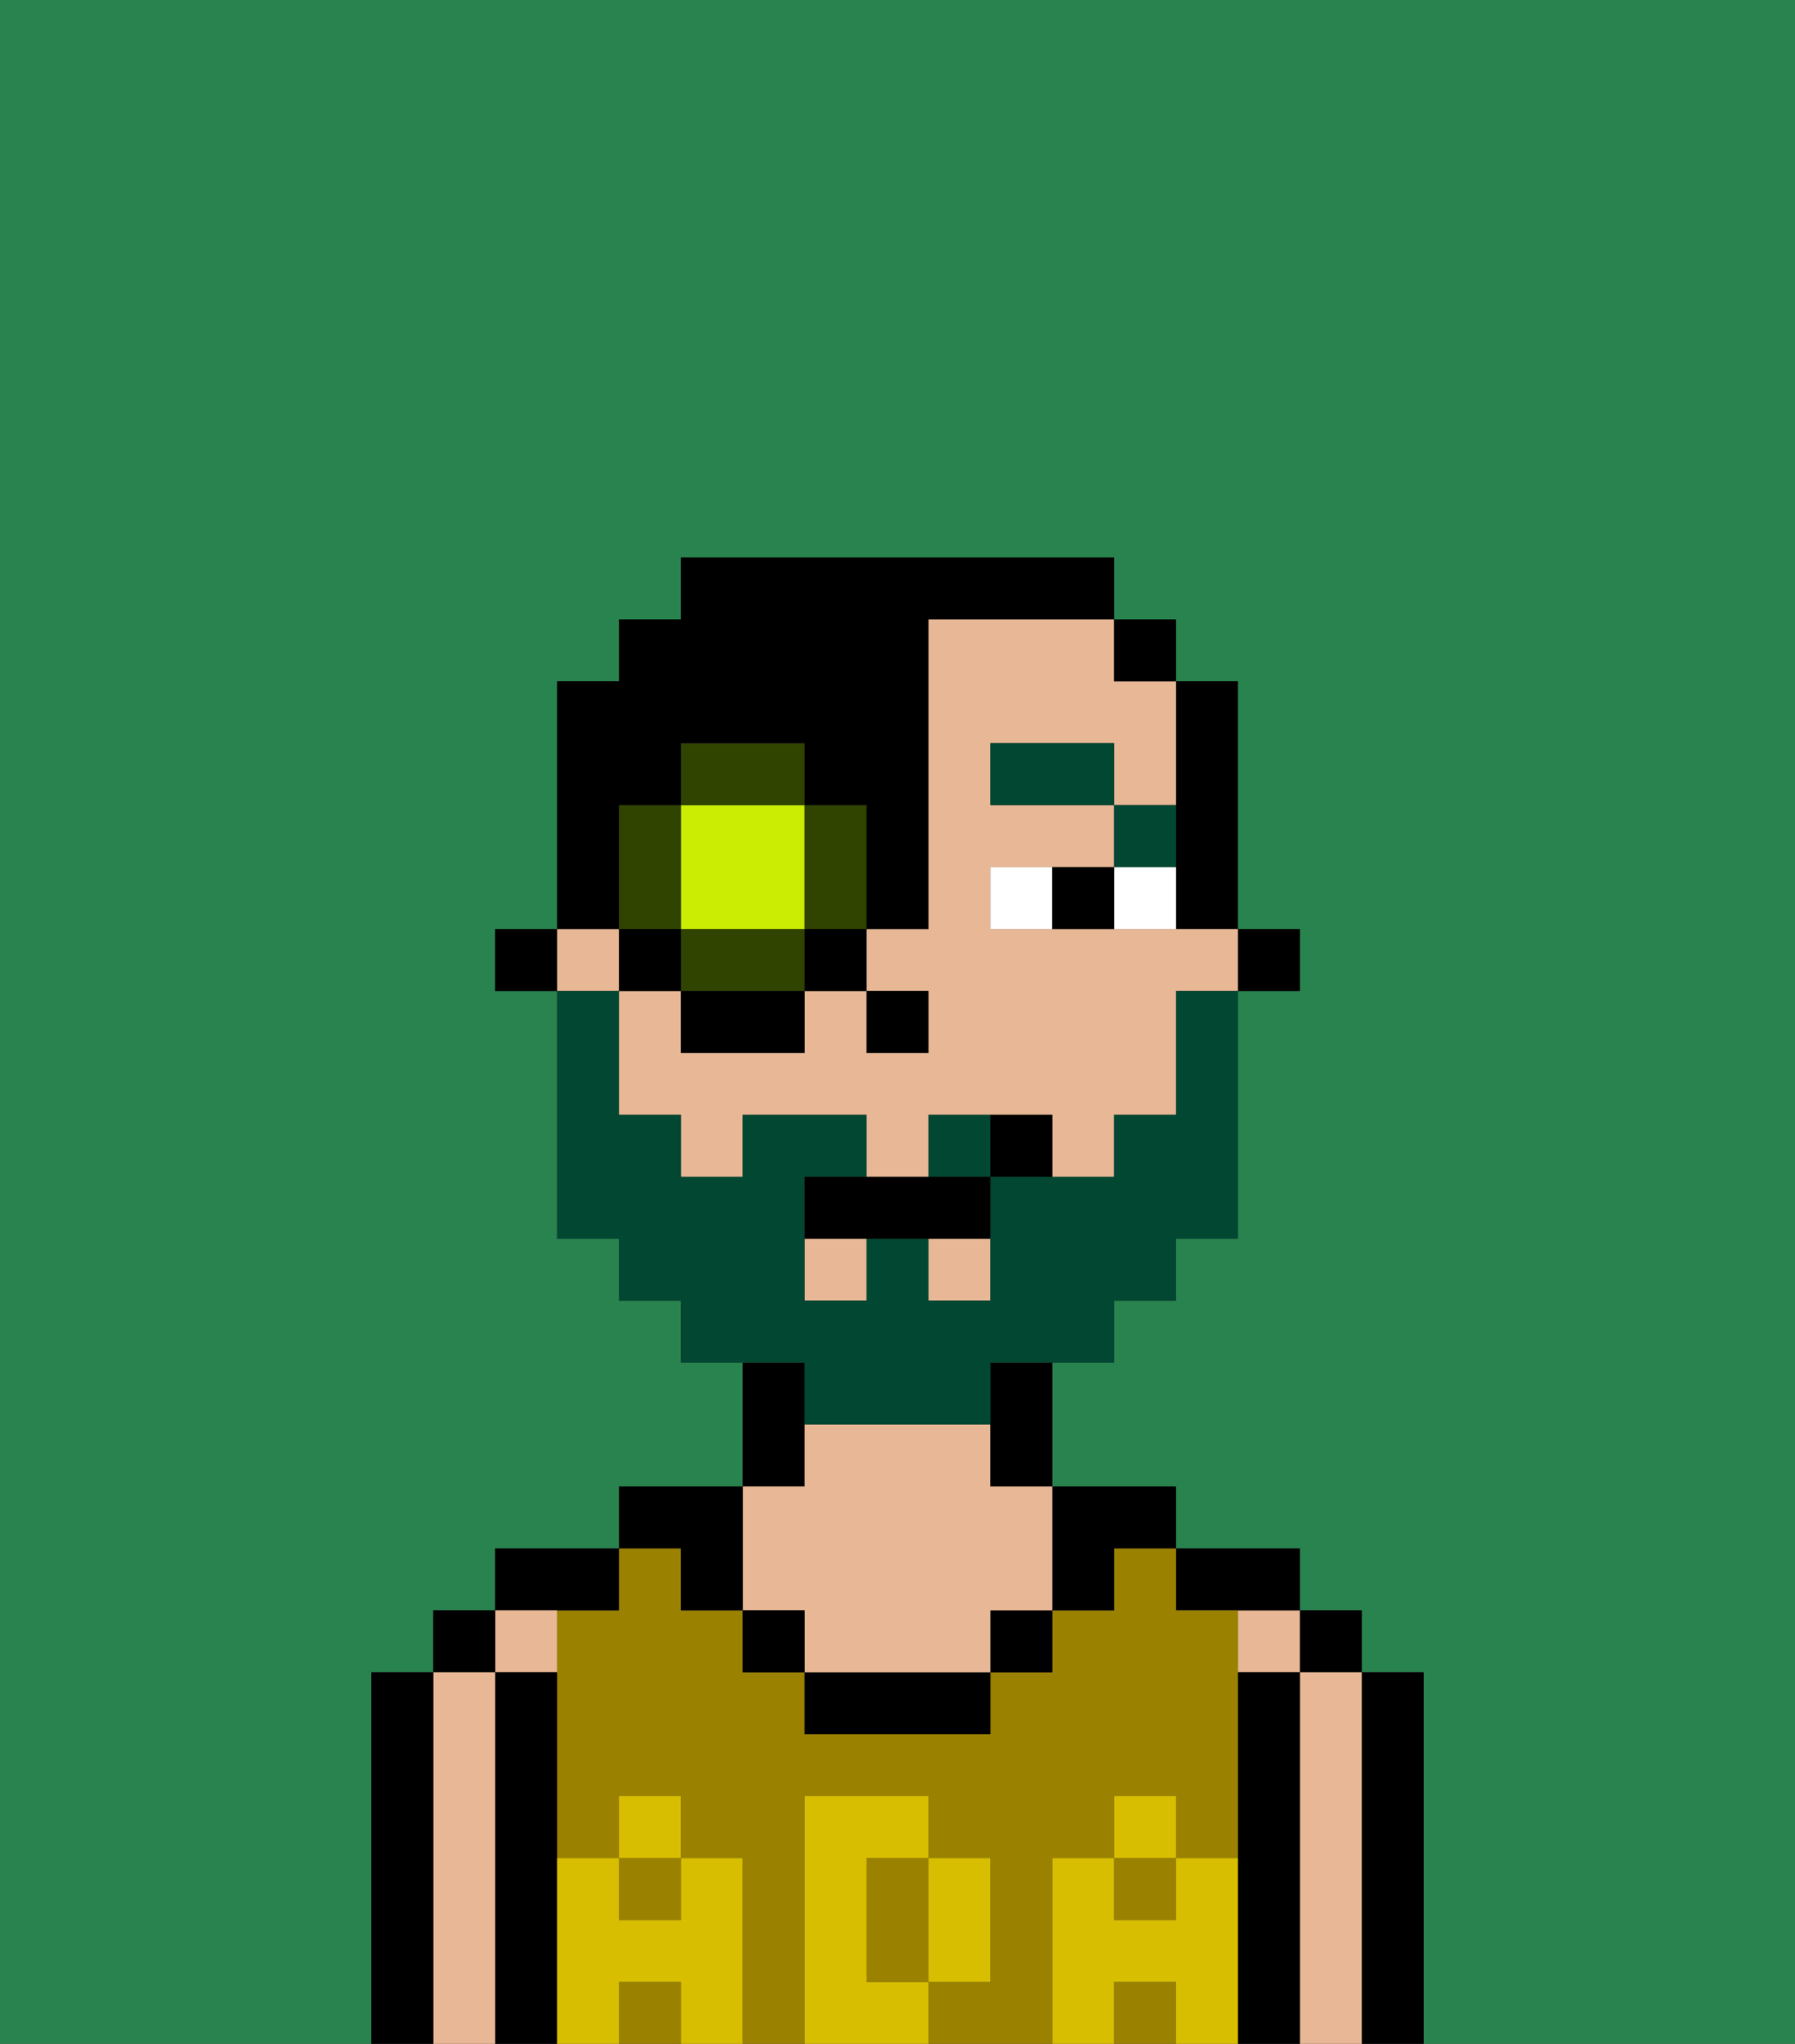 <svg xmlns="http://www.w3.org/2000/svg" viewBox="0 0 29 33"><rect x="0" y="0" width="29" height="33" fill="#333333" stroke="none"/><defs><style>polygon,rect,path{shape-rendering:crispedges;}.ba261-1{fill:#29834f;}.ba261-2{fill:#000000;}.ba261-3{fill:#e8b795;}.ba261-4{fill:#9b8100;}.ba261-5{fill:#d8be00;}.ba261-6{fill:#ffffff;}.ba261-7{fill:#014731;}.ba261-8{fill:#014731;}.ba261-9{fill:#cbed03;}.ba261-10{fill:#304400;}</style></defs><path class="ba261-1" d="M0,33H6V27H7V26H8V25h2V24h2V22H11V21H10V20H9V16H8V15H9V11h1V10h1V9h7v1h1v1h1v4h1v1H20v4H19v1H18v1H17v2h2v1h2v1h1v1h1v6h6V0H0Z"/><path class="ba261-2" d="M23,27H22v6h1V27Z"/><rect class="ba261-2" x="21" y="26" width="1" height="1"/><path class="ba261-3" d="M22,27H21v6h1V27Z"/><rect class="ba261-3" x="20" y="26" width="1" height="1"/><path class="ba261-2" d="M21,27H20v6h1V27Z"/><path class="ba261-2" d="M20,26h1V25H19v1Z"/><rect class="ba261-4" x="10" y="30" width="1" height="1"/><rect class="ba261-4" x="18" y="32" width="1" height="1"/><rect class="ba261-4" x="18" y="30" width="1" height="1"/><path class="ba261-4" d="M17,30h1V29h1v1h1V26H19V25H18v1H17v1H16v1H13V27H12V26H11V25H10v1H9v4h1V29h1v1h1v3h1V29h2v1h1v2H15v1h2V30Z"/><path class="ba261-4" d="M14,31v1h1V30H14Z"/><rect class="ba261-4" x="10" y="32" width="1" height="1"/><path class="ba261-2" d="M18,26V25h1V24H17v2Z"/><rect class="ba261-2" x="16" y="26" width="1" height="1"/><path class="ba261-2" d="M13,27v1h3V27H13Z"/><path class="ba261-2" d="M13,23V22H12v2h1Z"/><path class="ba261-3" d="M13,26v1h3V26h1V24H16V23H13v1H12v2Z"/><rect class="ba261-2" x="12" y="26" width="1" height="1"/><path class="ba261-2" d="M11,26h1V24H10v1h1Z"/><path class="ba261-2" d="M10,26V25H8v1h2Z"/><path class="ba261-3" d="M9,27V26H8v1Z"/><path class="ba261-2" d="M9,30V27H8v6H9V30Z"/><rect class="ba261-2" x="7" y="26" width="1" height="1"/><path class="ba261-3" d="M8,27H7v6H8V27Z"/><path class="ba261-2" d="M7,27H6v6H7V27Z"/><path class="ba261-5" d="M20,30H19v1H18V30H17v3h1V32h1v1h1V30Z"/><rect class="ba261-5" x="18" y="29" width="1" height="1"/><path class="ba261-5" d="M16,32V30H15v2Z"/><path class="ba261-5" d="M14,32V30h1V29H13v4h2V32Z"/><path class="ba261-5" d="M12,30H11v1H10V30H9v3h1V32h1v1h1V30Z"/><rect class="ba261-5" x="10" y="29" width="1" height="1"/><rect class="ba261-2" x="20" y="15" width="1" height="1"/><path class="ba261-2" d="M19,14v1h1V11H19v3Z"/><path class="ba261-3" d="M15,10v5H14v1h1v1H14V16H13v1H11V16H10v2h1v1h1V18h2v1h1V18h2v1h1V18h1V16h1V15H16V14h2V13H16V12h2v1h1V11H18V10H15Z"/><rect class="ba261-3" x="13" y="20" width="1" height="1"/><rect class="ba261-3" x="15" y="20" width="1" height="1"/><rect class="ba261-3" x="9" y="15" width="1" height="1"/><rect class="ba261-2" x="18" y="10" width="1" height="1"/><path class="ba261-2" d="M16,23v1h1V22H16Z"/><rect class="ba261-2" x="8" y="15" width="1" height="1"/><rect class="ba261-2" x="14" y="16" width="1" height="1"/><path class="ba261-6" d="M18,14v1h1V14Z"/><path class="ba261-6" d="M16,14v1h1V14Z"/><path class="ba261-2" d="M17,14v1h1V14Z"/><path class="ba261-7" d="M19,13H18v1h1Z"/><rect class="ba261-7" x="16" y="12" width="2" height="1"/><path class="ba261-8" d="M15,18v1h1V18Z"/><path class="ba261-8" d="M13,23h3V22h2V21h1V20h1V16H19v2H18v1H16v2H15V20H14v1H13V19h1V18H12v1H11V18H10V16H9v4h1v1h1v1h2Z"/><path class="ba261-2" d="M14,19H13v1h3V19H14Z"/><path class="ba261-2" d="M16,18v1h1V18Z"/><path class="ba261-9" d="M11,15h2V13H11v2Z"/><path class="ba261-10" d="M14,15V13H13v2Z"/><path class="ba261-10" d="M12,15H11v1h2V15Z"/><path class="ba261-10" d="M11,14V13H10v2h1Z"/><path class="ba261-10" d="M13,12H11v1h2Z"/><rect class="ba261-2" x="10" y="15" width="1" height="1"/><rect class="ba261-2" x="11" y="16" width="2" height="1"/><rect class="ba261-2" x="13" y="15" width="1" height="1"/><path class="ba261-2" d="M10,14V13h1V12h2v1h1v2h1V10h3V9H11v1H10v1H9v4h1Z"/></svg>
